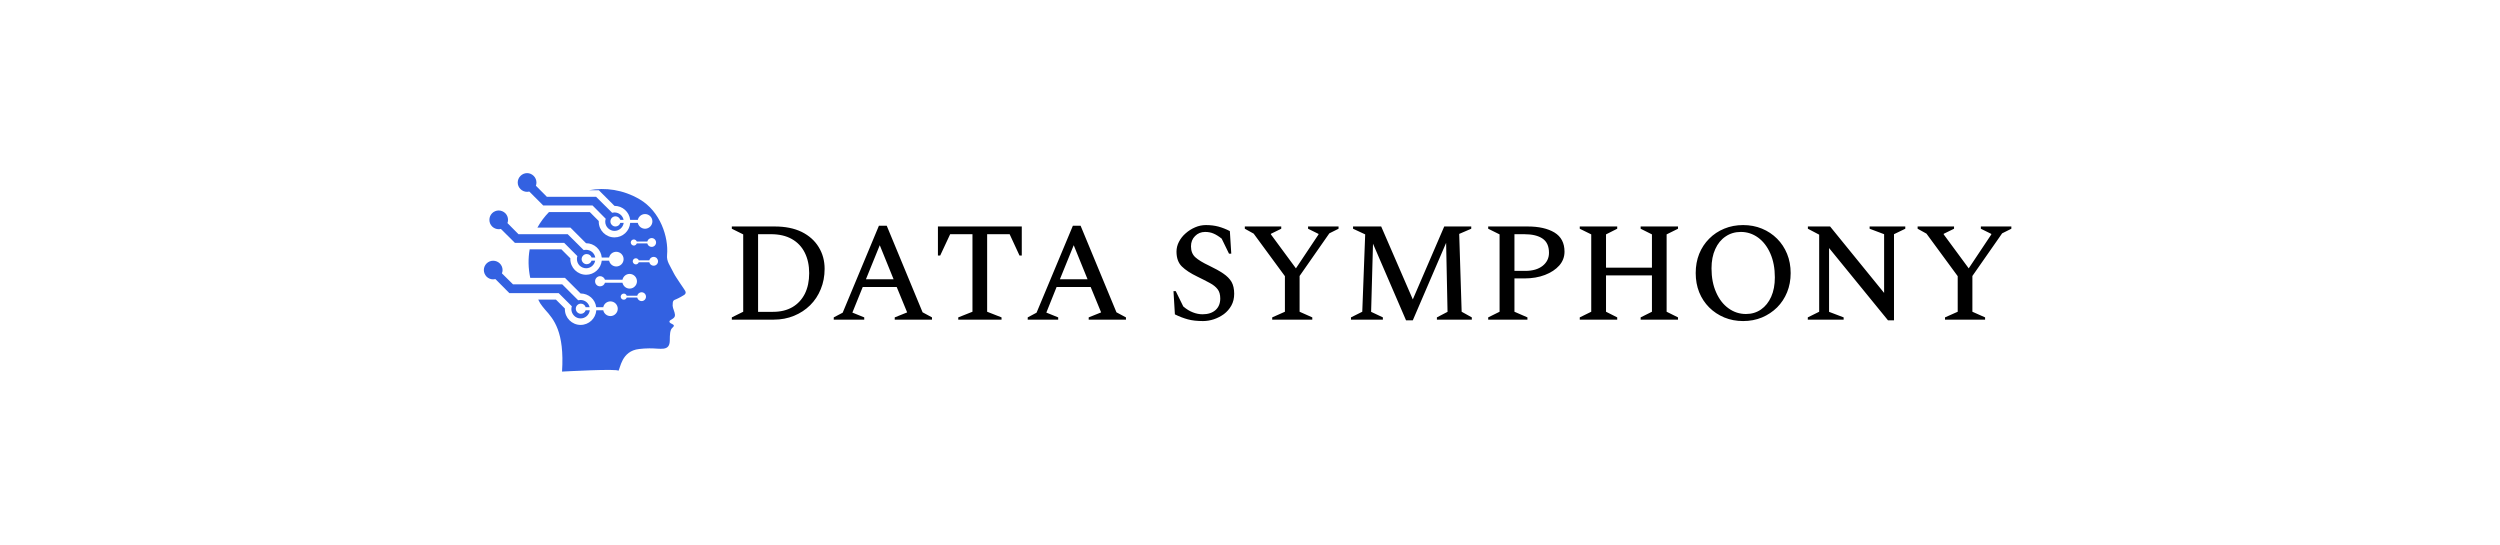 <svg xmlns="http://www.w3.org/2000/svg" version="1.1" xmlns:xlink="http://www.w3.org/1999/xlink" xmlns:svgjs="http://svgjs.dev/svgjs" viewBox="0 0 18.117 3.947"><g transform="matrix(0.682,0,0,0.682,5.242,1.631)"><g transform="matrix(1,0,0,1,0,0)" clip-path="url(#SvgjsClipPath42931)"><g clip-path="url(#SvgjsClipPath429296025932a-99df-4e77-92b5-6ac7ecfd5c18)"><path d=" M -0.526 0.513 C -0.512 0.541 -0.488 0.574 -0.459 0.619 C -0.409 0.697 -0.382 0.713 -0.414 0.741 C -0.419 0.745 -0.474 0.777 -0.499 0.787 C -0.531 0.8 -0.539 0.8 -0.539 0.857 C -0.537 0.888 -0.516 0.922 -0.514 0.954 C -0.511 0.998 -0.571 1.003 -0.573 1.024 C -0.575 1.056 -0.491 1.049 -0.543 1.093 C -0.567 1.114 -0.569 1.166 -0.569 1.223 C -0.569 1.349 -0.669 1.308 -0.787 1.31 C -0.825 1.31 -0.861 1.313 -0.895 1.317 C -1.085 1.338 -1.094 1.527 -1.116 1.549 C -1.108 1.523 -1.714 1.557 -1.714 1.557 C -1.687 1.134 -1.802 1.001 -1.894 0.899 C -1.913 0.877 -1.931 0.854 -1.947 0.83 C -1.954 0.817 -1.961 0.804 -1.967 0.792 L -1.779 0.792 L -1.684 0.887 C -1.684 0.889 -1.684 0.892 -1.684 0.894 C -1.684 0.986 -1.609 1.061 -1.517 1.061 C -1.429 1.061 -1.356 0.993 -1.35 0.905 L -1.276 0.905 C -1.269 0.941 -1.237 0.967 -1.2 0.967 C -1.179 0.967 -1.16 0.959 -1.145 0.944 C -1.13 0.929 -1.122 0.91 -1.122 0.889 C -1.122 0.846 -1.157 0.811 -1.2 0.811 C -1.237 0.811 -1.269 0.837 -1.276 0.873 L -1.351 0.873 C -1.361 0.789 -1.432 0.727 -1.517 0.727 C -1.517 0.727 -1.517 0.727 -1.517 0.727 L -1.683 0.561 L -2.052 0.561 C -2.074 0.455 -2.075 0.354 -2.058 0.258 L -1.721 0.258 L -1.625 0.354 C -1.626 0.356 -1.626 0.358 -1.626 0.361 C -1.626 0.453 -1.551 0.528 -1.458 0.528 C -1.373 0.528 -1.301 0.463 -1.292 0.378 L -1.214 0.378 C -1.206 0.414 -1.175 0.44 -1.138 0.44 C -1.095 0.44 -1.06 0.405 -1.06 0.362 C -1.06 0.319 -1.095 0.284 -1.138 0.284 C -1.175 0.284 -1.206 0.309 -1.214 0.345 L -1.292 0.345 C -1.3 0.259 -1.372 0.193 -1.458 0.193 L -1.459 0.193 L -1.625 0.027 L -1.976 0.027 C -1.943 -0.033 -1.901 -0.089 -1.853 -0.138 L -1.419 -0.138 L -1.324 -0.043 C -1.324 -0.041 -1.324 -0.039 -1.324 -0.036 C -1.324 0.056 -1.249 0.131 -1.157 0.131 C -1.069 0.131 -0.997 0.064 -0.99 -0.023 L -0.909 -0.023 C -0.901 0.013 -0.869 0.039 -0.832 0.039 C -0.812 0.039 -0.792 0.031 -0.777 0.016 C -0.763 0.002 -0.754 -0.018 -0.754 -0.039 C -0.754 -0.082 -0.789 -0.117 -0.832 -0.117 C -0.869 -0.117 -0.901 -0.091 -0.909 -0.055 L -0.99 -0.055 C -1 -0.14 -1.071 -0.204 -1.157 -0.204 C -1.157 -0.204 -1.157 -0.204 -1.157 -0.204 L -1.323 -0.37 L -1.428 -0.37 C -1.255 -0.402 -1.067 -0.377 -0.89 -0.274 C -0.669 -0.145 -0.581 0.129 -0.598 0.317 C -0.605 0.387 -0.569 0.425 -0.526 0.513 Z M -0.741 0.338 C -0.763 0.338 -0.782 0.354 -0.787 0.375 L -0.899 0.375 C -0.903 0.362 -0.916 0.353 -0.93 0.353 C -0.939 0.353 -0.947 0.356 -0.953 0.362 C -0.959 0.368 -0.963 0.376 -0.963 0.385 C -0.963 0.394 -0.959 0.402 -0.953 0.408 C -0.947 0.414 -0.939 0.418 -0.93 0.418 C -0.916 0.418 -0.903 0.408 -0.899 0.395 L -0.787 0.395 C -0.782 0.417 -0.763 0.432 -0.741 0.432 C -0.715 0.432 -0.694 0.411 -0.694 0.385 C -0.694 0.373 -0.699 0.361 -0.707 0.352 C -0.716 0.343 -0.728 0.338 -0.741 0.338 Z M -0.869 0.714 C -0.891 0.714 -0.91 0.729 -0.915 0.751 L -1.027 0.751 C -1.031 0.737 -1.044 0.728 -1.058 0.728 C -1.067 0.728 -1.075 0.732 -1.081 0.738 C -1.087 0.744 -1.091 0.752 -1.091 0.761 C -1.091 0.769 -1.087 0.778 -1.081 0.784 C -1.075 0.79 -1.067 0.793 -1.058 0.793 C -1.044 0.793 -1.031 0.784 -1.027 0.77 L -0.915 0.77 C -0.91 0.792 -0.891 0.808 -0.869 0.808 C -0.843 0.808 -0.822 0.787 -0.822 0.761 C -0.822 0.735 -0.843 0.714 -0.869 0.714 Z M -0.762 0.138 C -0.784 0.138 -0.803 0.154 -0.808 0.175 L -0.92 0.175 C -0.925 0.162 -0.937 0.153 -0.951 0.153 C -0.96 0.153 -0.968 0.156 -0.974 0.162 C -0.98 0.168 -0.984 0.176 -0.984 0.185 C -0.984 0.194 -0.98 0.202 -0.974 0.208 C -0.968 0.214 -0.96 0.218 -0.951 0.218 C -0.937 0.218 -0.925 0.208 -0.92 0.195 L -0.808 0.195 C -0.803 0.217 -0.784 0.232 -0.762 0.232 C -0.736 0.232 -0.715 0.211 -0.715 0.185 C -0.715 0.159 -0.736 0.138 -0.762 0.138 Z M -0.996 0.519 C -1.033 0.519 -1.064 0.545 -1.072 0.581 L -1.258 0.581 C -1.265 0.559 -1.286 0.543 -1.31 0.543 C -1.339 0.543 -1.363 0.568 -1.363 0.597 C -1.363 0.612 -1.358 0.625 -1.348 0.635 C -1.338 0.646 -1.324 0.651 -1.31 0.651 C -1.286 0.651 -1.265 0.636 -1.258 0.613 L -1.072 0.613 C -1.064 0.649 -1.033 0.675 -0.996 0.675 C -0.975 0.675 -0.955 0.667 -0.941 0.652 C -0.926 0.638 -0.918 0.618 -0.918 0.597 C -0.918 0.577 -0.926 0.557 -0.941 0.542 C -0.955 0.528 -0.975 0.519 -0.996 0.519 Z" fill="#3361e1" transform="matrix(1,0,0,1,0,0)" fill-rule="evenodd"></path></g><g clip-path="url(#SvgjsClipPath429296025932a-99df-4e77-92b5-6ac7ecfd5c18)"><path d=" M -2.387 0.044 C -2.379 0.044 -2.371 0.043 -2.364 0.041 L -2.215 0.189 L -1.692 0.189 L -1.551 0.33 C -1.555 0.34 -1.556 0.35 -1.556 0.361 C -1.556 0.387 -1.546 0.412 -1.528 0.43 C -1.509 0.448 -1.484 0.459 -1.458 0.459 C -1.411 0.459 -1.37 0.425 -1.362 0.378 L -1.4 0.378 C -1.407 0.4 -1.428 0.416 -1.452 0.416 C -1.481 0.416 -1.506 0.391 -1.506 0.362 C -1.506 0.347 -1.5 0.334 -1.49 0.324 C -1.48 0.313 -1.466 0.308 -1.452 0.308 C -1.428 0.308 -1.407 0.323 -1.4 0.345 L -1.361 0.345 C -1.369 0.298 -1.41 0.263 -1.458 0.263 C -1.467 0.263 -1.476 0.264 -1.484 0.266 L -1.654 0.097 L -2.177 0.097 L -2.294 -0.021 C -2.29 -0.032 -2.288 -0.044 -2.288 -0.055 C -2.288 -0.082 -2.298 -0.107 -2.317 -0.126 C -2.336 -0.144 -2.361 -0.155 -2.387 -0.155 C -2.413 -0.155 -2.439 -0.144 -2.457 -0.126 C -2.476 -0.107 -2.486 -0.082 -2.486 -0.055 C -2.486 -0.029 -2.476 -0.004 -2.457 0.015 C -2.439 0.033 -2.413 0.044 -2.387 0.044 Z" fill="#3361e1" transform="matrix(1,0,0,1,0,0)" fill-rule="evenodd"></path></g><g clip-path="url(#SvgjsClipPath429296025932a-99df-4e77-92b5-6ac7ecfd5c18)"><path d=" M -2.446 0.577 C -2.438 0.577 -2.43 0.576 -2.422 0.574 L -2.274 0.723 L -1.75 0.723 L -1.61 0.863 C -1.613 0.873 -1.615 0.883 -1.615 0.894 C -1.615 0.92 -1.604 0.945 -1.586 0.963 C -1.568 0.982 -1.543 0.992 -1.517 0.992 C -1.467 0.992 -1.425 0.955 -1.419 0.905 L -1.463 0.905 C -1.47 0.927 -1.49 0.943 -1.514 0.943 C -1.528 0.943 -1.542 0.937 -1.552 0.927 C -1.562 0.917 -1.568 0.903 -1.568 0.889 C -1.568 0.859 -1.544 0.835 -1.514 0.835 C -1.49 0.835 -1.47 0.85 -1.463 0.873 L -1.421 0.873 C -1.431 0.828 -1.471 0.796 -1.517 0.796 C -1.525 0.796 -1.534 0.797 -1.543 0.799 L -1.712 0.63 L -2.235 0.63 L -2.353 0.513 C -2.348 0.501 -2.346 0.49 -2.346 0.478 C -2.346 0.423 -2.391 0.379 -2.446 0.379 C -2.5 0.379 -2.545 0.423 -2.545 0.478 C -2.545 0.504 -2.534 0.529 -2.516 0.548 C -2.497 0.567 -2.472 0.577 -2.446 0.577 Z" fill="#3361e1" transform="matrix(1,0,0,1,0,0)" fill-rule="evenodd"></path></g><g clip-path="url(#SvgjsClipPath429296025932a-99df-4e77-92b5-6ac7ecfd5c18)"><path d=" M -2.085 -0.353 C -2.077 -0.353 -2.07 -0.354 -2.062 -0.356 L -1.914 -0.208 L -1.39 -0.208 L -1.25 -0.067 C -1.253 -0.057 -1.255 -0.047 -1.255 -0.036 C -1.255 -0.01 -1.244 0.015 -1.226 0.033 C -1.207 0.051 -1.183 0.062 -1.157 0.062 C -1.108 0.062 -1.066 0.026 -1.059 -0.023 L -1.095 -0.023 C -1.102 -0 -1.123 0.015 -1.146 0.015 C -1.161 0.015 -1.174 0.01 -1.184 -0.001 C -1.195 -0.011 -1.2 -0.024 -1.2 -0.039 C -1.2 -0.069 -1.176 -0.093 -1.146 -0.093 C -1.123 -0.093 -1.102 -0.077 -1.095 -0.055 L -1.06 -0.055 C -1.069 -0.101 -1.11 -0.134 -1.157 -0.134 C -1.165 -0.134 -1.174 -0.133 -1.182 -0.131 L -1.352 -0.3 L -1.875 -0.3 L -1.992 -0.418 C -1.988 -0.429 -1.986 -0.44 -1.986 -0.452 C -1.986 -0.479 -1.997 -0.504 -2.015 -0.522 C -2.034 -0.541 -2.059 -0.552 -2.085 -0.552 C -2.112 -0.552 -2.137 -0.541 -2.156 -0.522 C -2.174 -0.504 -2.185 -0.479 -2.185 -0.452 C -2.185 -0.398 -2.14 -0.353 -2.085 -0.353 Z" fill="#3361e1" transform="matrix(1,0,0,1,0,0)" fill-rule="evenodd"></path></g></g><g><path d=" M 0.09 1.005 L 0.09 0.981 L 0.211 0.921 L 0.211 0.099 L 0.09 0.039 L 0.09 0.015 L 0.546 0.015 Q 0.714 0.015 0.833 0.073 Q 0.951 0.132 1.013 0.234 Q 1.076 0.336 1.076 0.465 Q 1.076 0.582 1.035 0.681 Q 0.995 0.78 0.922 0.852 Q 0.849 0.924 0.751 0.964 Q 0.652 1.005 0.535 1.005 L 0.09 1.005 M 0.506 0.097 L 0.369 0.097 L 0.369 0.922 L 0.528 0.922 Q 0.648 0.922 0.734 0.872 Q 0.819 0.822 0.866 0.73 Q 0.912 0.637 0.912 0.511 Q 0.912 0.387 0.865 0.293 Q 0.818 0.199 0.727 0.148 Q 0.636 0.097 0.506 0.097 M 1.173 1.005 L 1.173 0.981 L 1.268 0.931 L 1.653 0.007 L 1.736 0.007 L 2.117 0.927 L 2.217 0.981 L 2.217 1.005 L 1.821 1.005 L 1.821 0.981 L 1.953 0.928 L 1.842 0.658 L 1.481 0.658 L 1.371 0.93 L 1.497 0.981 L 1.497 1.005 L 1.173 1.005 M 1.515 0.576 L 1.809 0.576 L 1.662 0.214 L 1.515 0.576 M 2.496 1.005 L 2.496 0.981 L 2.647 0.921 L 2.647 0.097 L 2.41 0.097 L 2.304 0.324 L 2.28 0.324 L 2.28 0.015 L 3.171 0.015 L 3.171 0.324 L 3.147 0.324 L 3.042 0.097 L 2.803 0.097 L 2.803 0.921 L 2.956 0.981 L 2.956 1.005 L 2.496 1.005 M 3.234 1.005 L 3.234 0.981 L 3.328 0.931 L 3.714 0.007 L 3.796 0.007 L 4.177 0.927 L 4.278 0.981 L 4.278 1.005 L 3.882 1.005 L 3.882 0.981 L 4.014 0.928 L 3.903 0.658 L 3.541 0.658 L 3.432 0.93 L 3.558 0.981 L 3.558 1.005 L 3.234 1.005 M 3.576 0.576 L 3.87 0.576 L 3.723 0.214 L 3.576 0.576 M 5.097 1.02 Q 5.002 1.02 4.936 1.002 Q 4.869 0.984 4.798 0.949 L 4.783 0.702 L 4.807 0.702 L 4.887 0.865 Q 4.939 0.909 4.99 0.928 Q 5.041 0.948 5.092 0.948 Q 5.179 0.948 5.23 0.903 Q 5.28 0.858 5.28 0.78 Q 5.28 0.718 5.252 0.682 Q 5.224 0.645 5.17 0.616 Q 5.115 0.586 5.035 0.547 Q 4.929 0.496 4.872 0.44 Q 4.815 0.384 4.815 0.282 Q 4.815 0.228 4.841 0.178 Q 4.867 0.127 4.912 0.088 Q 4.957 0.048 5.013 0.024 Q 5.068 -2.220446049250313e-16 5.128 -2.220446049250313e-16 Q 5.199 -2.220446049250313e-16 5.26 0.016 Q 5.322 0.033 5.382 0.064 L 5.397 0.304 L 5.373 0.304 L 5.295 0.144 Q 5.247 0.106 5.208 0.09 Q 5.169 0.073 5.119 0.073 Q 5.055 0.073 5.012 0.117 Q 4.969 0.16 4.969 0.226 Q 4.969 0.3 5.015 0.342 Q 5.061 0.384 5.163 0.432 Q 5.253 0.475 5.312 0.515 Q 5.371 0.555 5.4 0.604 Q 5.428 0.654 5.428 0.73 Q 5.428 0.801 5.398 0.855 Q 5.368 0.909 5.319 0.946 Q 5.269 0.982 5.212 1.001 Q 5.154 1.02 5.097 1.02 M 5.832 1.005 L 5.832 0.981 L 5.967 0.921 L 5.967 0.543 L 5.635 0.091 L 5.541 0.039 L 5.541 0.015 L 5.928 0.015 L 5.928 0.039 L 5.818 0.093 L 5.818 0.099 L 6.084 0.46 L 6.324 0.1 L 6.324 0.094 L 6.213 0.039 L 6.213 0.015 L 6.537 0.015 L 6.537 0.039 L 6.439 0.088 L 6.123 0.541 L 6.123 0.921 L 6.258 0.981 L 6.258 1.005 L 5.832 1.005 M 6.669 1.005 L 6.669 0.981 L 6.789 0.921 L 6.82 0.099 L 6.691 0.039 L 6.691 0.015 L 6.99 0.015 L 7.326 0.79 L 7.66 0.015 L 7.947 0.015 L 7.947 0.039 L 7.819 0.094 L 7.845 0.921 L 7.953 0.981 L 7.953 1.005 L 7.582 1.005 L 7.582 0.981 L 7.695 0.922 L 7.68 0.189 L 7.326 1.012 L 7.254 1.012 L 6.903 0.198 L 6.883 0.922 L 7.008 0.981 L 7.008 1.005 L 6.669 1.005 M 8.127 1.005 L 8.127 0.981 L 8.248 0.921 L 8.248 0.099 L 8.127 0.039 L 8.127 0.015 L 8.547 0.015 Q 8.724 0.015 8.831 0.079 Q 8.938 0.144 8.938 0.283 Q 8.938 0.366 8.882 0.43 Q 8.826 0.493 8.73 0.53 Q 8.634 0.567 8.511 0.567 L 8.406 0.567 L 8.406 0.921 L 8.544 0.981 L 8.544 1.005 L 8.127 1.005 M 8.406 0.097 L 8.406 0.487 L 8.52 0.487 Q 8.638 0.487 8.706 0.433 Q 8.773 0.379 8.773 0.295 Q 8.773 0.19 8.705 0.144 Q 8.637 0.097 8.509 0.097 L 8.406 0.097 M 9.1 1.005 L 9.1 0.981 L 9.222 0.921 L 9.222 0.099 L 9.1 0.039 L 9.1 0.015 L 9.498 0.015 L 9.498 0.039 L 9.379 0.099 L 9.379 0.453 L 9.867 0.453 L 9.867 0.099 L 9.747 0.039 L 9.747 0.015 L 10.144 0.015 L 10.144 0.039 L 10.023 0.099 L 10.023 0.921 L 10.144 0.981 L 10.144 1.005 L 9.747 1.005 L 9.747 0.981 L 9.867 0.921 L 9.867 0.535 L 9.379 0.535 L 9.379 0.921 L 9.498 0.981 L 9.498 1.005 L 9.1 1.005 M 10.836 1.02 Q 10.728 1.02 10.636 0.982 Q 10.543 0.943 10.475 0.875 Q 10.407 0.807 10.369 0.714 Q 10.332 0.621 10.332 0.51 Q 10.332 0.399 10.369 0.306 Q 10.407 0.213 10.475 0.145 Q 10.543 0.076 10.636 0.038 Q 10.728 -2.220446049250313e-16 10.836 -2.220446049250313e-16 Q 10.944 -2.220446049250313e-16 11.036 0.038 Q 11.128 0.076 11.197 0.145 Q 11.265 0.213 11.303 0.306 Q 11.341 0.399 11.341 0.51 Q 11.341 0.621 11.303 0.714 Q 11.265 0.807 11.197 0.875 Q 11.128 0.943 11.036 0.982 Q 10.944 1.02 10.836 1.02 M 10.866 0.945 Q 10.957 0.945 11.026 0.897 Q 11.095 0.849 11.134 0.762 Q 11.173 0.675 11.173 0.556 Q 11.173 0.411 11.125 0.302 Q 11.077 0.193 10.995 0.133 Q 10.912 0.073 10.812 0.073 Q 10.72 0.073 10.65 0.121 Q 10.579 0.168 10.54 0.255 Q 10.5 0.342 10.5 0.46 Q 10.5 0.606 10.549 0.715 Q 10.597 0.825 10.681 0.885 Q 10.764 0.945 10.866 0.945 M 11.523 1.005 L 11.523 0.981 L 11.644 0.921 L 11.644 0.102 L 11.524 0.039 L 11.524 0.015 L 11.76 0.015 L 12.334 0.721 L 12.334 0.097 L 12.18 0.039 L 12.18 0.015 L 12.559 0.015 L 12.559 0.039 L 12.439 0.097 L 12.439 1.012 L 12.375 1.012 L 11.749 0.244 L 11.749 0.922 L 11.904 0.981 L 11.904 1.005 L 11.523 1.005 M 12.981 1.005 L 12.981 0.981 L 13.116 0.921 L 13.116 0.543 L 12.784 0.091 L 12.69 0.039 L 12.69 0.015 L 13.077 0.015 L 13.077 0.039 L 12.967 0.093 L 12.967 0.099 L 13.233 0.46 L 13.473 0.1 L 13.473 0.094 L 13.362 0.039 L 13.362 0.015 L 13.686 0.015 L 13.686 0.039 L 13.588 0.088 L 13.272 0.541 L 13.272 0.921 L 13.407 0.981 L 13.407 1.005 L 12.981 1.005" fill="#000000" fill-rule="nonzero"></path></g><g></g></g><defs><clipPath id="SvgjsClipPath42931"><path d=" M -2.545 -0.552 h 2.145 v 2.108 h -2.145 Z"></path></clipPath><clipPath id="SvgjsClipPath429296025932a-99df-4e77-92b5-6ac7ecfd5c18"><path d=" M -2.545 -0.552 L -0.4 -0.552 L -0.4 1.557 L -2.545 1.557 Z"></path></clipPath></defs></svg>